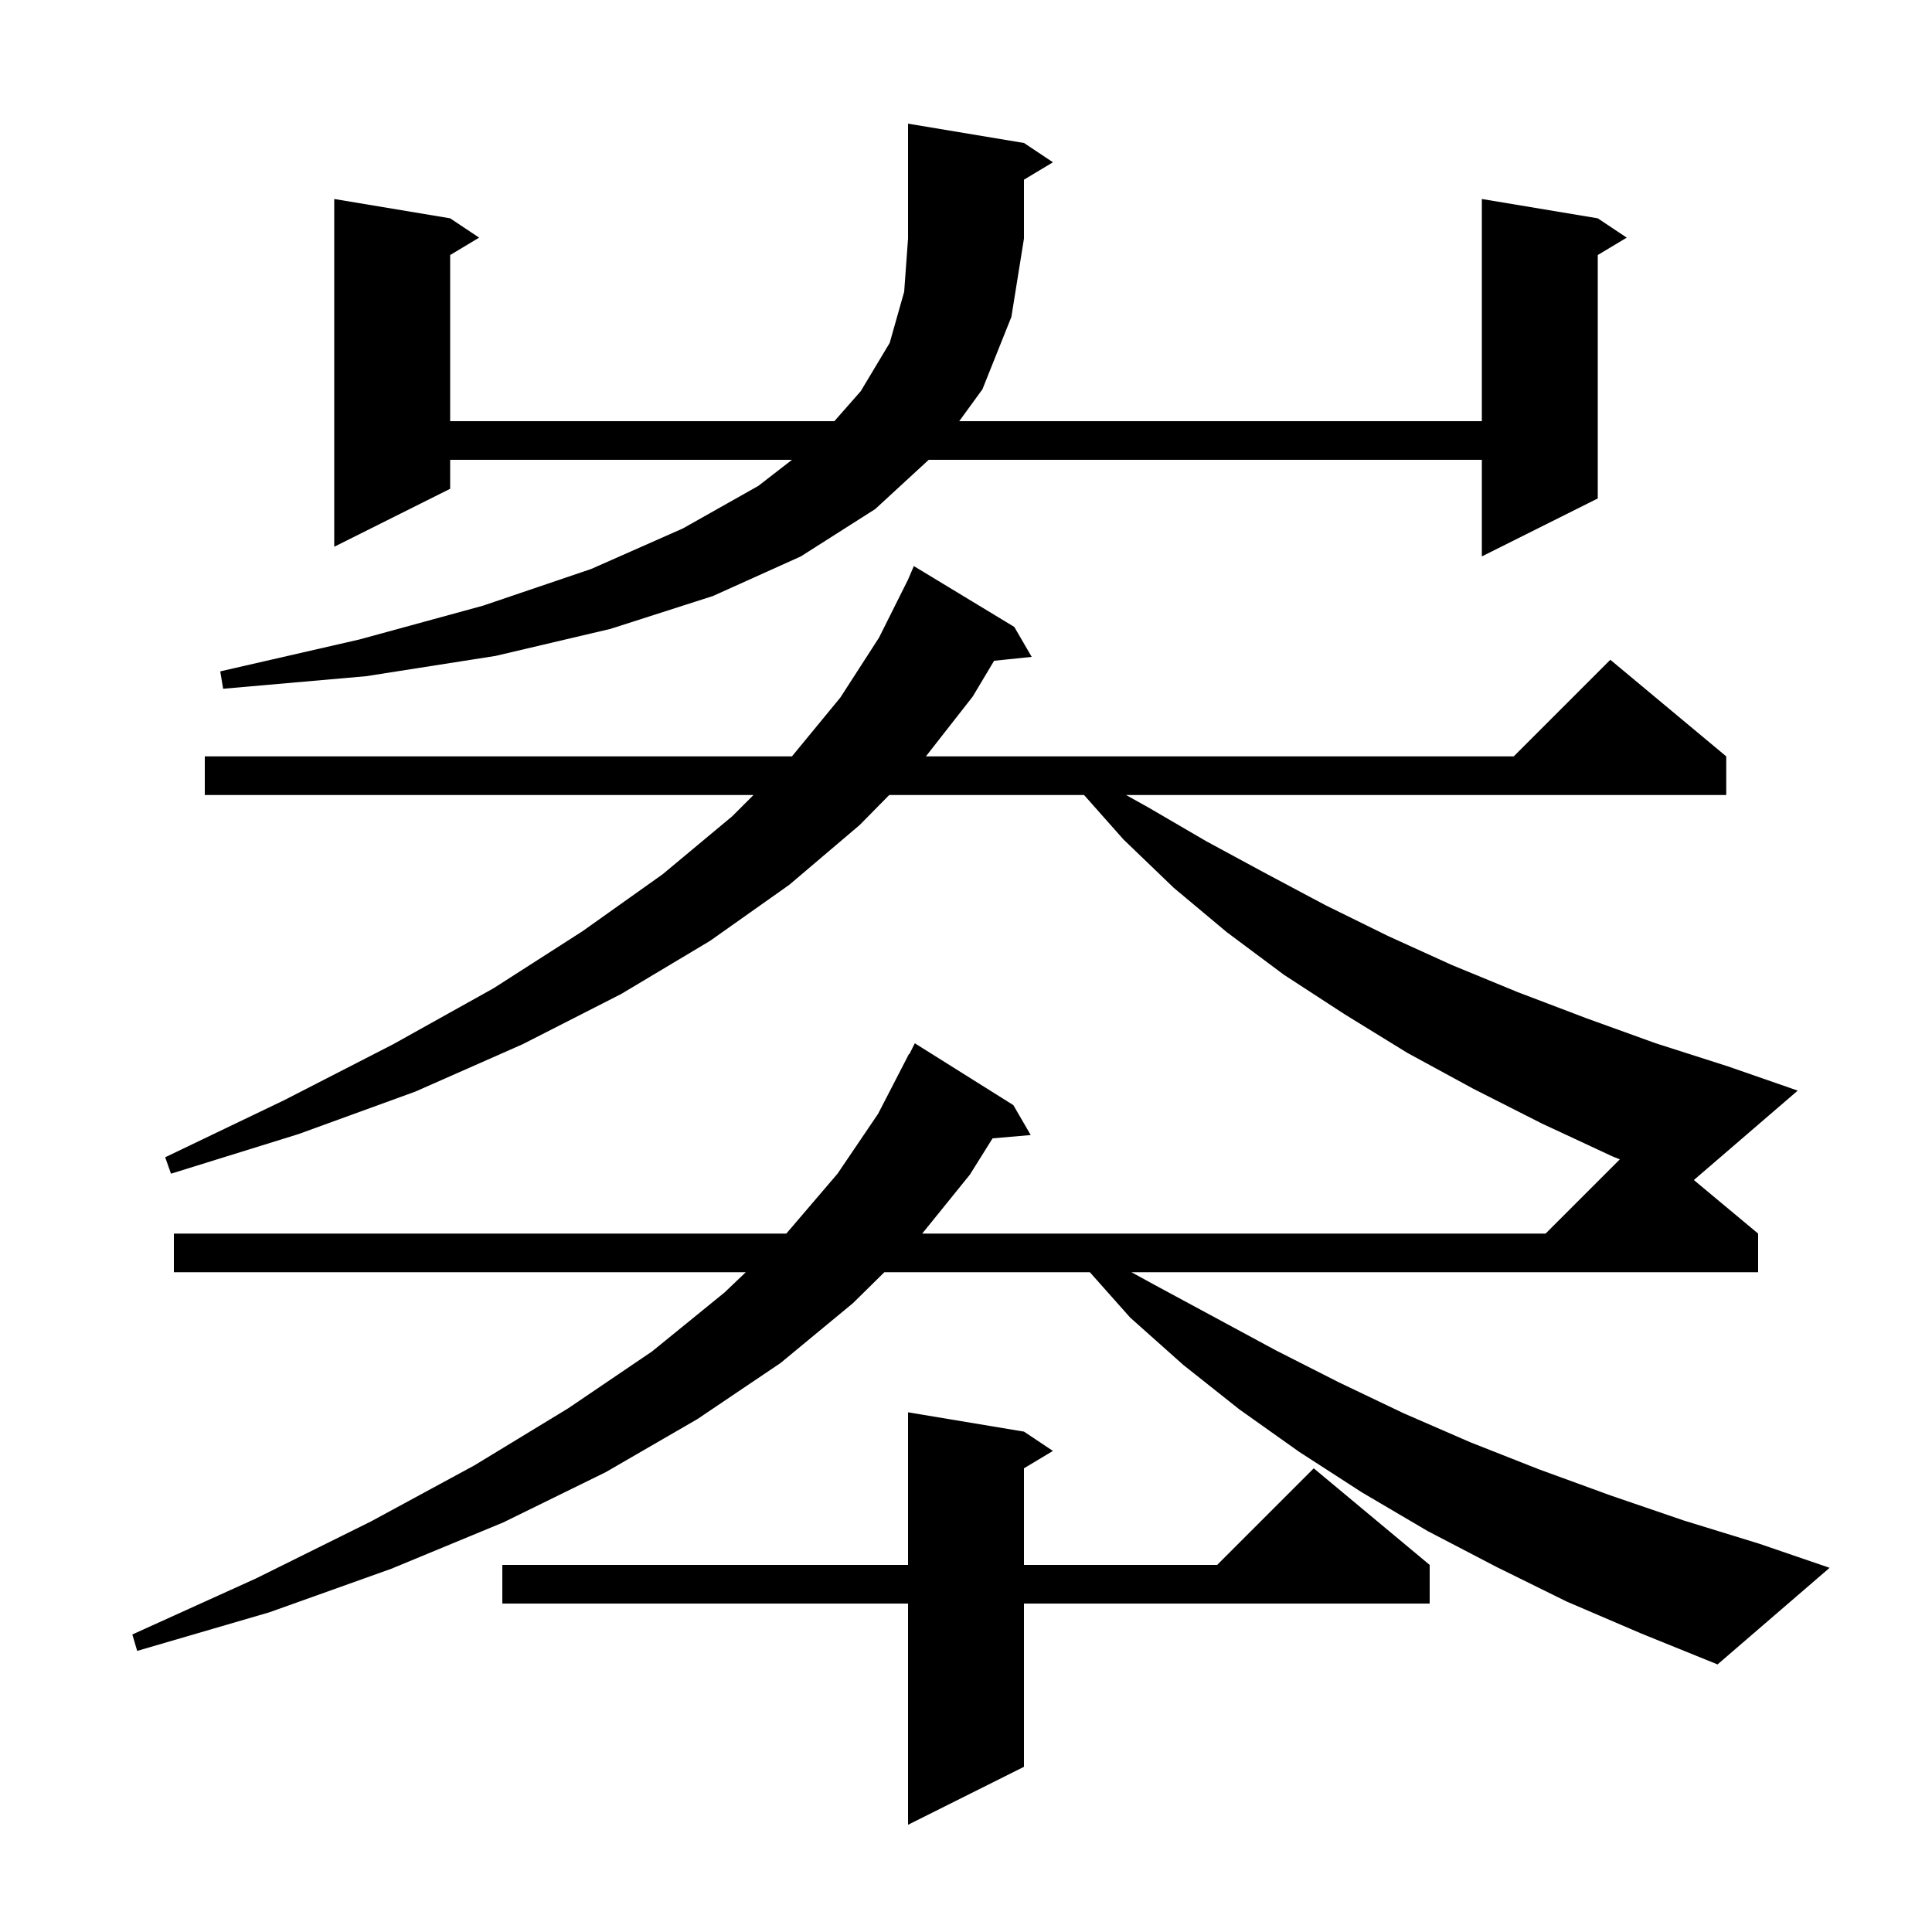 <svg xmlns="http://www.w3.org/2000/svg" xmlns:xlink="http://www.w3.org/1999/xlink" version="1.1" baseProfile="full" viewBox="0 0 200 200" width="200" height="200">
<g fill="black">
<path d="M 106.0 148.2 L 109.0 150.2 L 106.0 152.0 L 106.0 162.0 L 126.0 162.0 L 136.0 152.0 L 148.0 162.0 L 148.0 166.0 L 106.0 166.0 L 106.0 182.9 L 94.0 188.9 L 94.0 166.0 L 52.0 166.0 L 52.0 162.0 L 94.0 162.0 L 94.0 146.2 Z M 162.2 165.8 L 154.9 162.2 L 147.8 158.5 L 141.0 154.5 L 134.5 150.3 L 128.3 145.9 L 122.5 141.3 L 117.0 136.4 L 112.822 131.7 L 91.549 131.7 L 88.3 134.9 L 80.8 141.1 L 72.2 146.9 L 62.7 152.4 L 52.1 157.6 L 40.5 162.4 L 27.9 166.9 L 14.2 170.9 L 13.7 169.2 L 26.5 163.4 L 38.4 157.5 L 49.1 151.7 L 58.8 145.8 L 67.5 139.9 L 75.0 133.8 L 77.203 131.7 L 18.0 131.7 L 18.0 127.7 L 81.4 127.7 L 86.7 121.5 L 90.9 115.3 L 94.1 109.1 L 94.14 109.12 L 94.7 108.0 L 104.9 114.4 L 106.7 117.5 L 102.75 117.841 L 100.4 121.6 L 95.466 127.7 L 160.0 127.7 L 167.684 120.016 L 166.9 119.7 L 159.6 116.3 L 152.5 112.7 L 145.7 109.0 L 139.2 105.0 L 132.9 100.9 L 127.0 96.5 L 121.5 91.9 L 116.3 86.9 L 112.221 82.3 L 92.052 82.3 L 89.0 85.4 L 81.7 91.6 L 73.5 97.4 L 64.3 102.9 L 54.1 108.1 L 43.0 113.0 L 30.9 117.4 L 17.7 121.5 L 17.1 119.8 L 29.4 113.9 L 40.7 108.1 L 51.1 102.3 L 60.3 96.4 L 68.6 90.5 L 75.8 84.5 L 78.0 82.3 L 21.2 82.3 L 21.2 78.3 L 81.982 78.3 L 87.0 72.2 L 91.0 66.0 L 94.0 60.0 L 94.6 58.6 L 105.0 64.9 L 106.8 68.0 L 102.908 68.403 L 100.7 72.1 L 95.848 78.3 L 156.7 78.3 L 166.7 68.3 L 178.7 78.3 L 178.7 82.3 L 116.568 82.3 L 118.9 83.6 L 124.9 87.1 L 131.0 90.4 L 137.2 93.7 L 143.7 96.9 L 150.3 99.9 L 157.1 102.7 L 164.2 105.4 L 171.4 108.0 L 178.9 110.4 L 186.1 112.9 L 175.348 122.156 L 182.0 127.7 L 182.0 131.7 L 117.129 131.7 L 119.5 133.0 L 132.1 139.8 L 138.6 143.1 L 145.3 146.3 L 152.2 149.3 L 159.3 152.1 L 166.7 154.8 L 174.3 157.4 L 182.1 159.8 L 189.4 162.3 L 177.8 172.3 L 169.9 169.1 Z M 106.0 14.8 L 109.0 16.8 L 106.0 18.6 L 106.0 24.7 L 104.7 32.8 L 101.7 40.3 L 99.3 43.6 L 153.4 43.6 L 153.4 20.6 L 165.4 22.6 L 168.4 24.6 L 165.4 26.4 L 165.4 51.6 L 153.4 57.6 L 153.4 47.6 L 96.14 47.6 L 90.6 52.7 L 82.9 57.6 L 73.8 61.7 L 63.2 65.1 L 51.3 67.9 L 37.9 70.0 L 23.1 71.3 L 22.8 69.5 L 37.2 66.2 L 50.0 62.7 L 61.2 58.9 L 70.7 54.7 L 78.5 50.3 L 81.987 47.6 L 46.6 47.6 L 46.6 50.6 L 34.6 56.6 L 34.6 20.6 L 46.6 22.6 L 49.6 24.6 L 46.6 26.4 L 46.6 43.6 L 86.372 43.6 L 89.1 40.5 L 92.1 35.5 L 93.6 30.2 L 94.0 24.7 L 94.0 12.8 Z " />
</g>
</svg>
